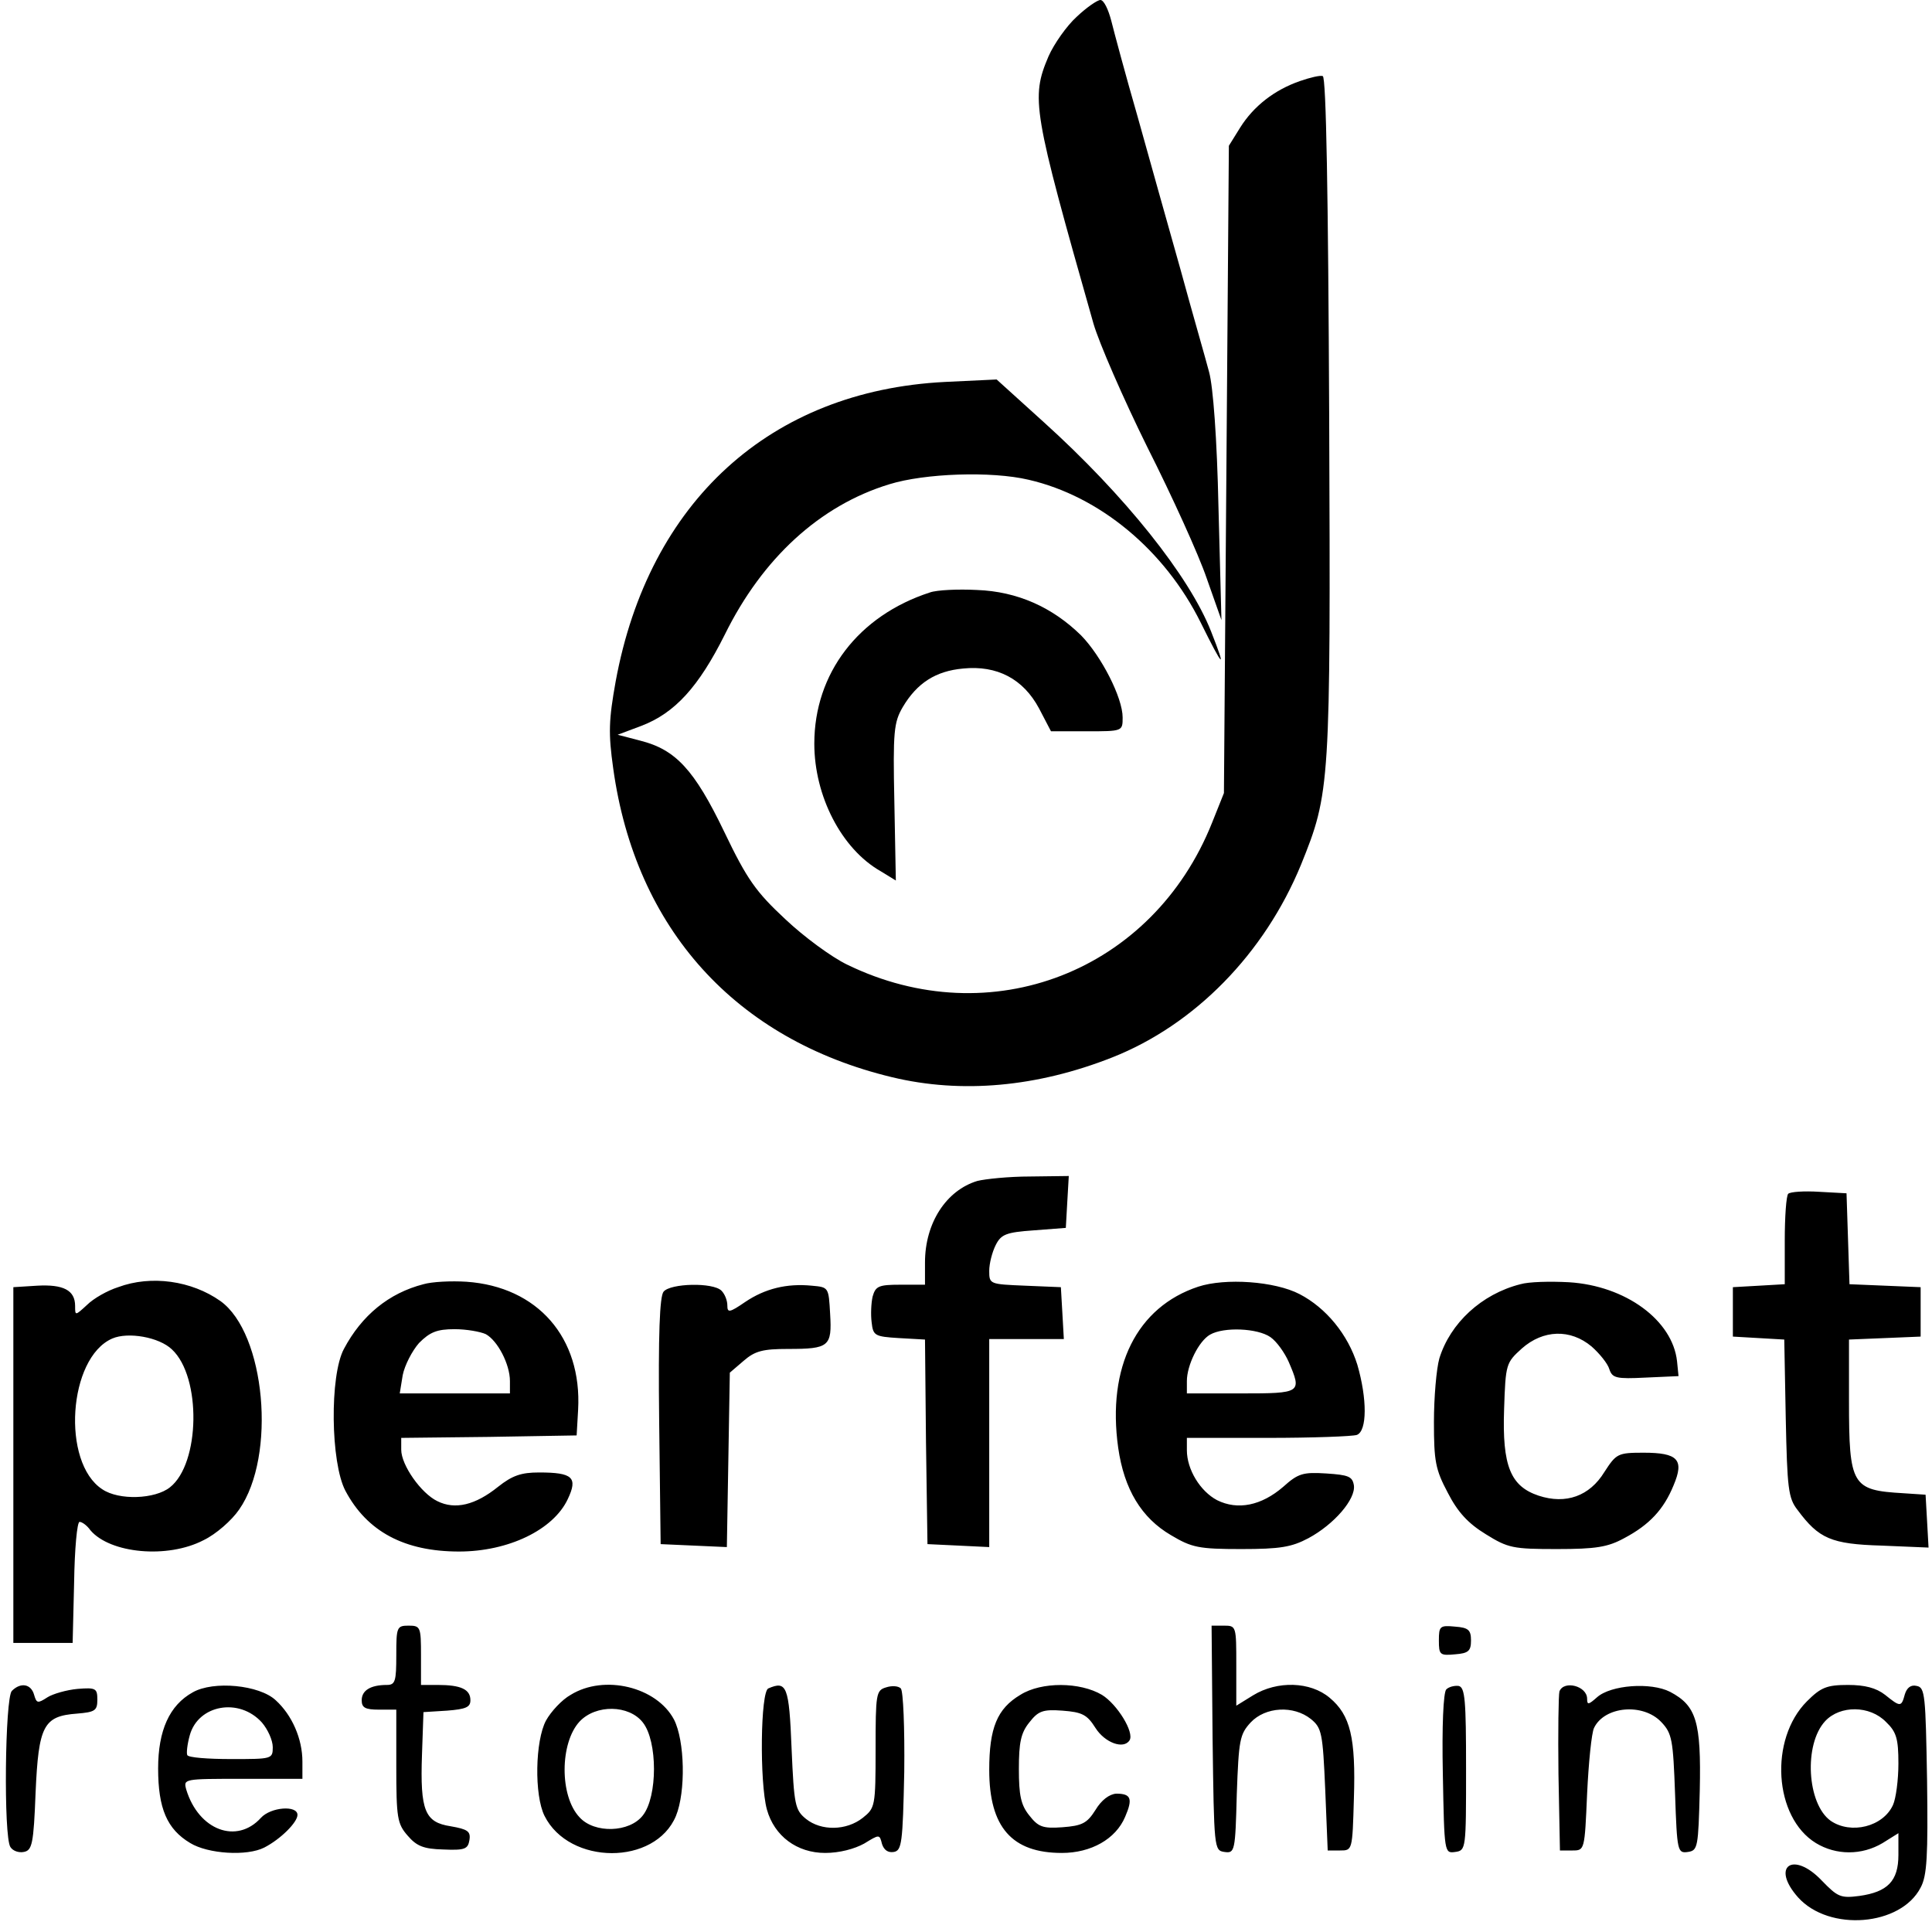 <svg height="500pt" viewBox="54.5 58 389.6 391" width="500pt" xmlns="http://www.w3.org/2000/svg"><path d="m271.7 61.4c-2 1.8-4.6 5.5-5.7 8-3.6 8.5-3.2 10.8 9.1 54.1 1.1 3.8 6 15.1 10.9 25 5 9.9 10.4 21.8 12 26.5l3 8.5-.6-22.7c-.3-14.2-1.1-24.6-1.9-27.5-.7-2.7-3.4-12-5.8-20.8-2.5-8.8-6.4-22.8-8.7-31-2.4-8.3-4.7-16.9-5.3-19.3-.6-2.3-1.5-4.2-2.2-4.2-.6 0-2.8 1.5-4.8 3.4z"/><path d="m316.9 74.4c-5.2 1.8-9.4 5.1-12.1 9.4l-2.3 3.7-.5 65.5-.5 65.5-2.4 6c-12 30.1-44.8 42.9-73.9 28.7-3.1-1.5-8.7-5.6-12.5-9.2-5.9-5.5-7.7-8-12.3-17.6-6.1-12.7-9.9-16.7-17-18.5l-4.6-1.2 4.8-1.8c6.8-2.6 11.6-7.9 16.9-18.5 7.6-15.4 19.2-26.1 33.3-30.4 7.1-2.2 20.6-2.7 28.2-.9 14.3 3.3 27.5 14.2 34.8 28.9 4.6 9.3 5.3 9.9 2.1 1.8-4.4-11.2-17.5-27.6-33.9-42.4l-9.5-8.6-10.5.5c-35.3 1.8-59.9 24.2-66.6 60.6-1.4 7.8-1.5 10.5-.5 17.6 4.5 32.5 24.8 54.9 56.4 62.5 14.1 3.4 29.4 2 44.6-4 16.7-6.6 30.8-21 38.2-39 5.9-14.6 6-15.8 5.7-90.9-.2-44.5-.6-68.5-1.3-68.7-.5-.2-2.6.3-4.6 1z"/><path d="m242 177.9c-14.5 4.7-23.4 16.4-23.4 30.6 0 10.6 5.5 21.3 13.4 25.8l3.1 1.9-.3-15.9c-.3-14.3-.1-16.1 1.7-19.2 2.9-4.9 6.7-7.3 12.2-7.8 6.9-.7 12.2 2.1 15.4 8.1l2.4 4.6h7.2c7.3 0 7.3 0 7.3-2.8 0-4-4.3-12.4-8.4-16.6-5.8-5.7-12.9-8.9-21.1-9.2-3.8-.2-8.1 0-9.5.5zm9.6 119.1c-6.3 1.9-10.6 8.5-10.6 16.5v4.5h-5c-4.4 0-5 .3-5.6 2.4-.3 1.3-.4 3.7-.2 5.2.3 2.7.6 2.9 5.5 3.2l5.3.3.2 20.7.3 20.7 6.3.3 6.2.3v-42.1h15.1l-.3-5.3-.3-5.2-7.2-.3c-7.2-.3-7.3-.3-7.3-3 0-1.5.6-3.8 1.3-5.2 1.1-2.2 2.1-2.6 7.7-3l6.5-.5.3-5.3.3-5.2-7.8.1c-4.3 0-9.1.5-10.7.9zm164.1 2.6c-.4.4-.7 4.7-.7 9.5v8.8l-5.2.3-5.3.3v10l5.2.3 5.2.3.3 15.9c.3 14.2.5 16.2 2.4 18.6 4.3 5.8 6.8 6.9 17 7.2l9.5.4-.3-5.4-.3-5.3-4.5-.3c-10.4-.6-11-1.5-11-18.7v-12.4l7.3-.3 7.2-.3v-10l-7.2-.3-7.2-.3-.3-9.2-.3-9.2-5.5-.3c-3.1-.2-5.9 0-6.3.4zm-338 18.9c-2.2.7-5 2.3-6.3 3.6-2.4 2.2-2.4 2.2-2.4.2 0-3.2-2.4-4.4-7.7-4.1l-4.8.3v72h12l.3-12.3c.1-6.7.6-12.2 1.1-12.2s1.5.7 2.2 1.7c4 4.7 15.6 5.8 22.9 2 2.5-1.2 5.7-4 7.2-6.2 7.6-10.9 5.3-35.7-3.8-42.2-5.8-4.1-14-5.3-20.7-2.8zm10.9 12.6c6 5.6 5.7 23.1-.4 27.9-3 2.4-10.3 2.7-13.7.4-8.3-5.4-6.9-26.6 2-30.5 3.2-1.4 9.5-.3 12.1 2.2zm50.9-13.2c-7 1.8-12.5 6.3-16.1 13.1-2.9 5.4-2.7 23 .3 28.7 4.4 8.3 12 12.3 23 12.3 10 0 19.1-4.4 22-10.6 2.1-4.4 1-5.4-5.8-5.4-3.6 0-5.4.6-8.3 2.9-4.6 3.7-8.7 4.7-12.3 2.9-3.3-1.6-7.3-7.3-7.3-10.4v-2.4l17.8-.2 17.7-.3.3-5.2c.8-14.6-8.2-24.9-22.6-25.9-3.1-.2-7 0-8.7.5zm12.6 10.1c2.4 1.3 4.9 6.1 4.9 9.5v2.5h-22.3l.6-3.7c.4-2 1.9-4.9 3.3-6.5 2.2-2.2 3.6-2.8 7.2-2.8 2.4 0 5.2.5 6.3 1zm144.2-9.6c-12.4 4.1-18.5 16.2-16.2 32.6 1.2 8.4 4.7 14.2 10.7 17.7 4.2 2.5 5.6 2.8 14.2 2.8 7.9 0 10.2-.4 13.6-2.2 5.2-2.8 9.6-7.9 9.2-10.7-.3-1.8-1.1-2.1-5.6-2.4-4.7-.3-5.7 0-8.7 2.7-4.4 3.8-9.2 4.8-13.4 2.7-3.4-1.8-6.1-6.2-6.1-10.1v-2.5h16.4c9 0 17.1-.3 18-.6 2.1-.8 2.1-7.3.1-14.2-1.9-6.1-6.3-11.5-11.7-14.3-5-2.6-15-3.3-20.5-1.5zm14.6 10.2c1.3.9 2.9 3.2 3.7 5 2.7 6.3 2.6 6.4-9.6 6.4h-11v-2.5c0-3.2 2.4-8.1 4.7-9.4 2.8-1.6 9.6-1.3 12.2.5zm50.6-10.7c-7.9 2-14.2 7.9-16.4 15-.6 2.1-1.1 7.9-1.1 12.9 0 7.9.3 9.6 2.8 14.3 2 3.9 4.1 6.2 7.7 8.4 4.5 2.8 5.5 3 14.4 3 7.9 0 10.3-.4 13.6-2.2 5.1-2.7 8-5.8 10-10.7 2.2-5.2.9-6.6-6.1-6.6-5.2 0-5.5.2-7.9 3.9-3 4.9-7.8 6.6-13.3 4.8-5.7-1.9-7.4-6-7-17.5.3-9.2.4-9.4 3.6-12.3 4.3-3.8 9.8-4 14.1-.4 1.6 1.4 3.3 3.5 3.6 4.6.6 1.8 1.4 2 7.3 1.7l6.7-.3-.3-3c-.9-8.3-10.4-15.3-21.9-16-3.8-.2-8.1-.1-9.8.4zm-173.4 1.5c-.8.9-1.1 8.7-.9 26.2l.3 24.9 6.7.3 6.7.3.3-17.6.3-17.7 2.8-2.4c2.3-2 3.9-2.4 9-2.4 8.3 0 8.9-.5 8.5-7.1-.3-5.4-.3-5.4-3.7-5.7-5.1-.5-9.5.6-13.5 3.3-3.2 2.2-3.6 2.2-3.6.7 0-1-.5-2.3-1.2-3-1.7-1.7-10.3-1.5-11.7.2zm-54.1 73.6c0 5.2-.2 6-1.9 6-3.3 0-5.1 1.1-5.1 3.1 0 1.5.7 1.9 3.5 1.9h3.5v11.4c0 10.5.2 11.7 2.3 14.1 1.8 2.1 3.2 2.7 7.2 2.8 4.4.2 5-.1 5.3-1.9s-.4-2.2-3.8-2.8c-5.2-.8-6.2-3.1-5.8-14.5l.3-8.6 4.8-.3c3.8-.3 4.7-.7 4.7-2.1 0-2.2-1.9-3.1-6.6-3.1h-3.4v-6c0-5.7-.1-6-2.5-6s-2.5.3-2.5 6zm165.2 16.7c.3 22.4.3 22.8 2.4 23.1s2.2-.1 2.5-11.7c.4-11 .6-12.1 2.8-14.5 3-3.2 8.7-3.5 12.2-.7 2.2 1.8 2.4 2.8 2.9 14.3l.5 12.3h2.5c2.5 0 2.5 0 2.8-10.5.4-12.3-.7-16.9-4.9-20.4-3.9-3.3-10.6-3.5-15.5-.5l-3.4 2.1v-8.1c0-8 0-8.1-2.5-8.1h-2.5zm45.8-19.7c0 2.9.2 3.1 3.3 2.8 2.7-.2 3.2-.7 3.2-2.8s-.5-2.6-3.2-2.8c-3.1-.3-3.3-.1-3.3 2.8zm-288.8 10.2c-1.4 1.4-1.7 29.5-.3 31.6.5.8 1.7 1.2 2.7 1 1.7-.3 2-1.6 2.4-12 .6-13.6 1.6-15.5 8.4-16 3.6-.3 4.1-.6 4.1-2.8 0-2.3-.3-2.5-4-2.2-2.2.2-5 1-6.1 1.7-2 1.3-2.2 1.2-2.7-.5-.6-2.2-2.7-2.6-4.5-.8zm36.6.3c-4.7 2.6-7 7.7-7 15.4 0 8.1 1.8 12.3 6.5 15.1 3.6 2.2 11.5 2.7 15 .9 3.3-1.7 6.7-5.1 6.7-6.6 0-2-5.4-1.6-7.4.6-4.9 5.4-12.6 2.5-15.1-5.7-.6-2.2-.6-2.2 11.4-2.2h12.1v-3.5c0-4.6-2.1-9.4-5.4-12.4-3.3-3.1-12.6-4-16.8-1.6zm14 6.1c1.2 1.4 2.2 3.6 2.2 5 0 2.4-.2 2.4-8.4 2.4-4.7 0-8.7-.3-8.9-.8-.2-.4 0-2.2.5-4 1.7-6.2 10-7.7 14.6-2.6zm62.5-5.6c-1.8 1-4 3.4-5 5.2-2.2 4.1-2.4 15.1-.3 19.3 5 10 22.4 10.1 26.6 0 2-4.9 1.8-15.2-.4-19.5-3.5-6.6-14.1-9.2-20.9-5zm14.6 5.6c3 3.8 3 15 0 18.8-2.7 3.5-9.8 3.7-12.8.4-4.1-4.3-4-15.1 0-19.4 3.3-3.5 10-3.4 12.8.2zm25.4-6.9c-1.6.6-1.8 19-.3 24.5 1.5 5.4 6.1 8.8 11.8 8.8 2.9 0 5.9-.8 7.9-1.9 3.1-1.9 3.1-1.9 3.6.1.4 1.2 1.2 1.8 2.4 1.6 1.6-.3 1.8-1.8 2.1-16.2.1-8.9-.2-16.4-.7-16.9s-1.8-.6-3-.2c-2 .6-2.1 1.3-2.1 12.5 0 11.6-.1 11.9-2.6 13.9-3.3 2.6-8.4 2.7-11.5.2-2.2-1.8-2.4-2.8-2.9-14.2-.5-12.7-1-13.8-4.7-12.2zm51 1.3c-4.7 2.8-6.3 6.7-6.3 15.2 0 11.6 4.6 16.8 14.7 16.8 5.9 0 10.9-2.8 12.8-7.3 1.6-3.7 1.2-4.7-1.8-4.7-1.4.1-3 1.3-4.2 3.3-1.7 2.7-2.7 3.2-6.7 3.5s-4.9-.1-6.7-2.4c-1.7-2.1-2.1-4.1-2.1-9.4s.4-7.3 2.1-9.4c1.8-2.3 2.7-2.7 6.7-2.4s5 .8 6.7 3.5c1.9 3 5.7 4.4 6.9 2.5 1-1.6-2.5-7.3-5.6-9.2-4.4-2.6-12.2-2.7-16.5 0zm86.2-1.1c-.6.6-.9 7.5-.7 17.1.3 16 .3 16.1 2.5 15.8s2.2-.6 2.2-16.8c0-13.9-.2-16.5-1.5-16.8-.9-.1-2 .2-2.5.7zm22.9.4c-.2.7-.3 8.2-.2 16.7l.3 15.5h2.5c2.5 0 2.5 0 3-11.5.3-6.3.9-12.3 1.4-13.3 2.1-4.4 9.9-5.1 13.6-1.2 2.2 2.3 2.4 3.6 2.8 14.6.4 11.6.5 12 2.6 11.7 2-.3 2.1-.9 2.4-12.5.3-13.9-.7-17.1-6-19.9-3.9-2-12-1.4-14.8 1.1-1.7 1.5-2 1.6-2 .3 0-2.6-4.7-3.8-5.6-1.5zm50.1 2c-7.7 7.7-6.7 23.5 1.8 28.7 4.1 2.5 9.3 2.5 13.5 0l3.2-2v4.4c0 5.3-2.2 7.5-7.9 8.3-3.8.5-4.4.2-7.6-3.1-5.8-6.1-10.4-2.9-4.8 3.4 6.3 7 20.8 5.8 24.8-2 1.3-2.4 1.5-6.4 1.3-21.7-.3-17.2-.4-18.8-2.1-19.1-1.2-.3-2 .4-2.4 1.7-.7 2.6-.9 2.6-4 .1-1.8-1.4-4.1-2-7.5-2-4.3 0-5.5.5-8.3 3.3zm16 4.2c2.1 2 2.5 3.4 2.5 8.4 0 3.3-.5 7.1-1.1 8.4-2 4.4-8.5 6-12.6 3.2-4.8-3.4-5.5-15.5-1.1-20.2 3-3.2 9-3.2 12.3.2z"/></svg>